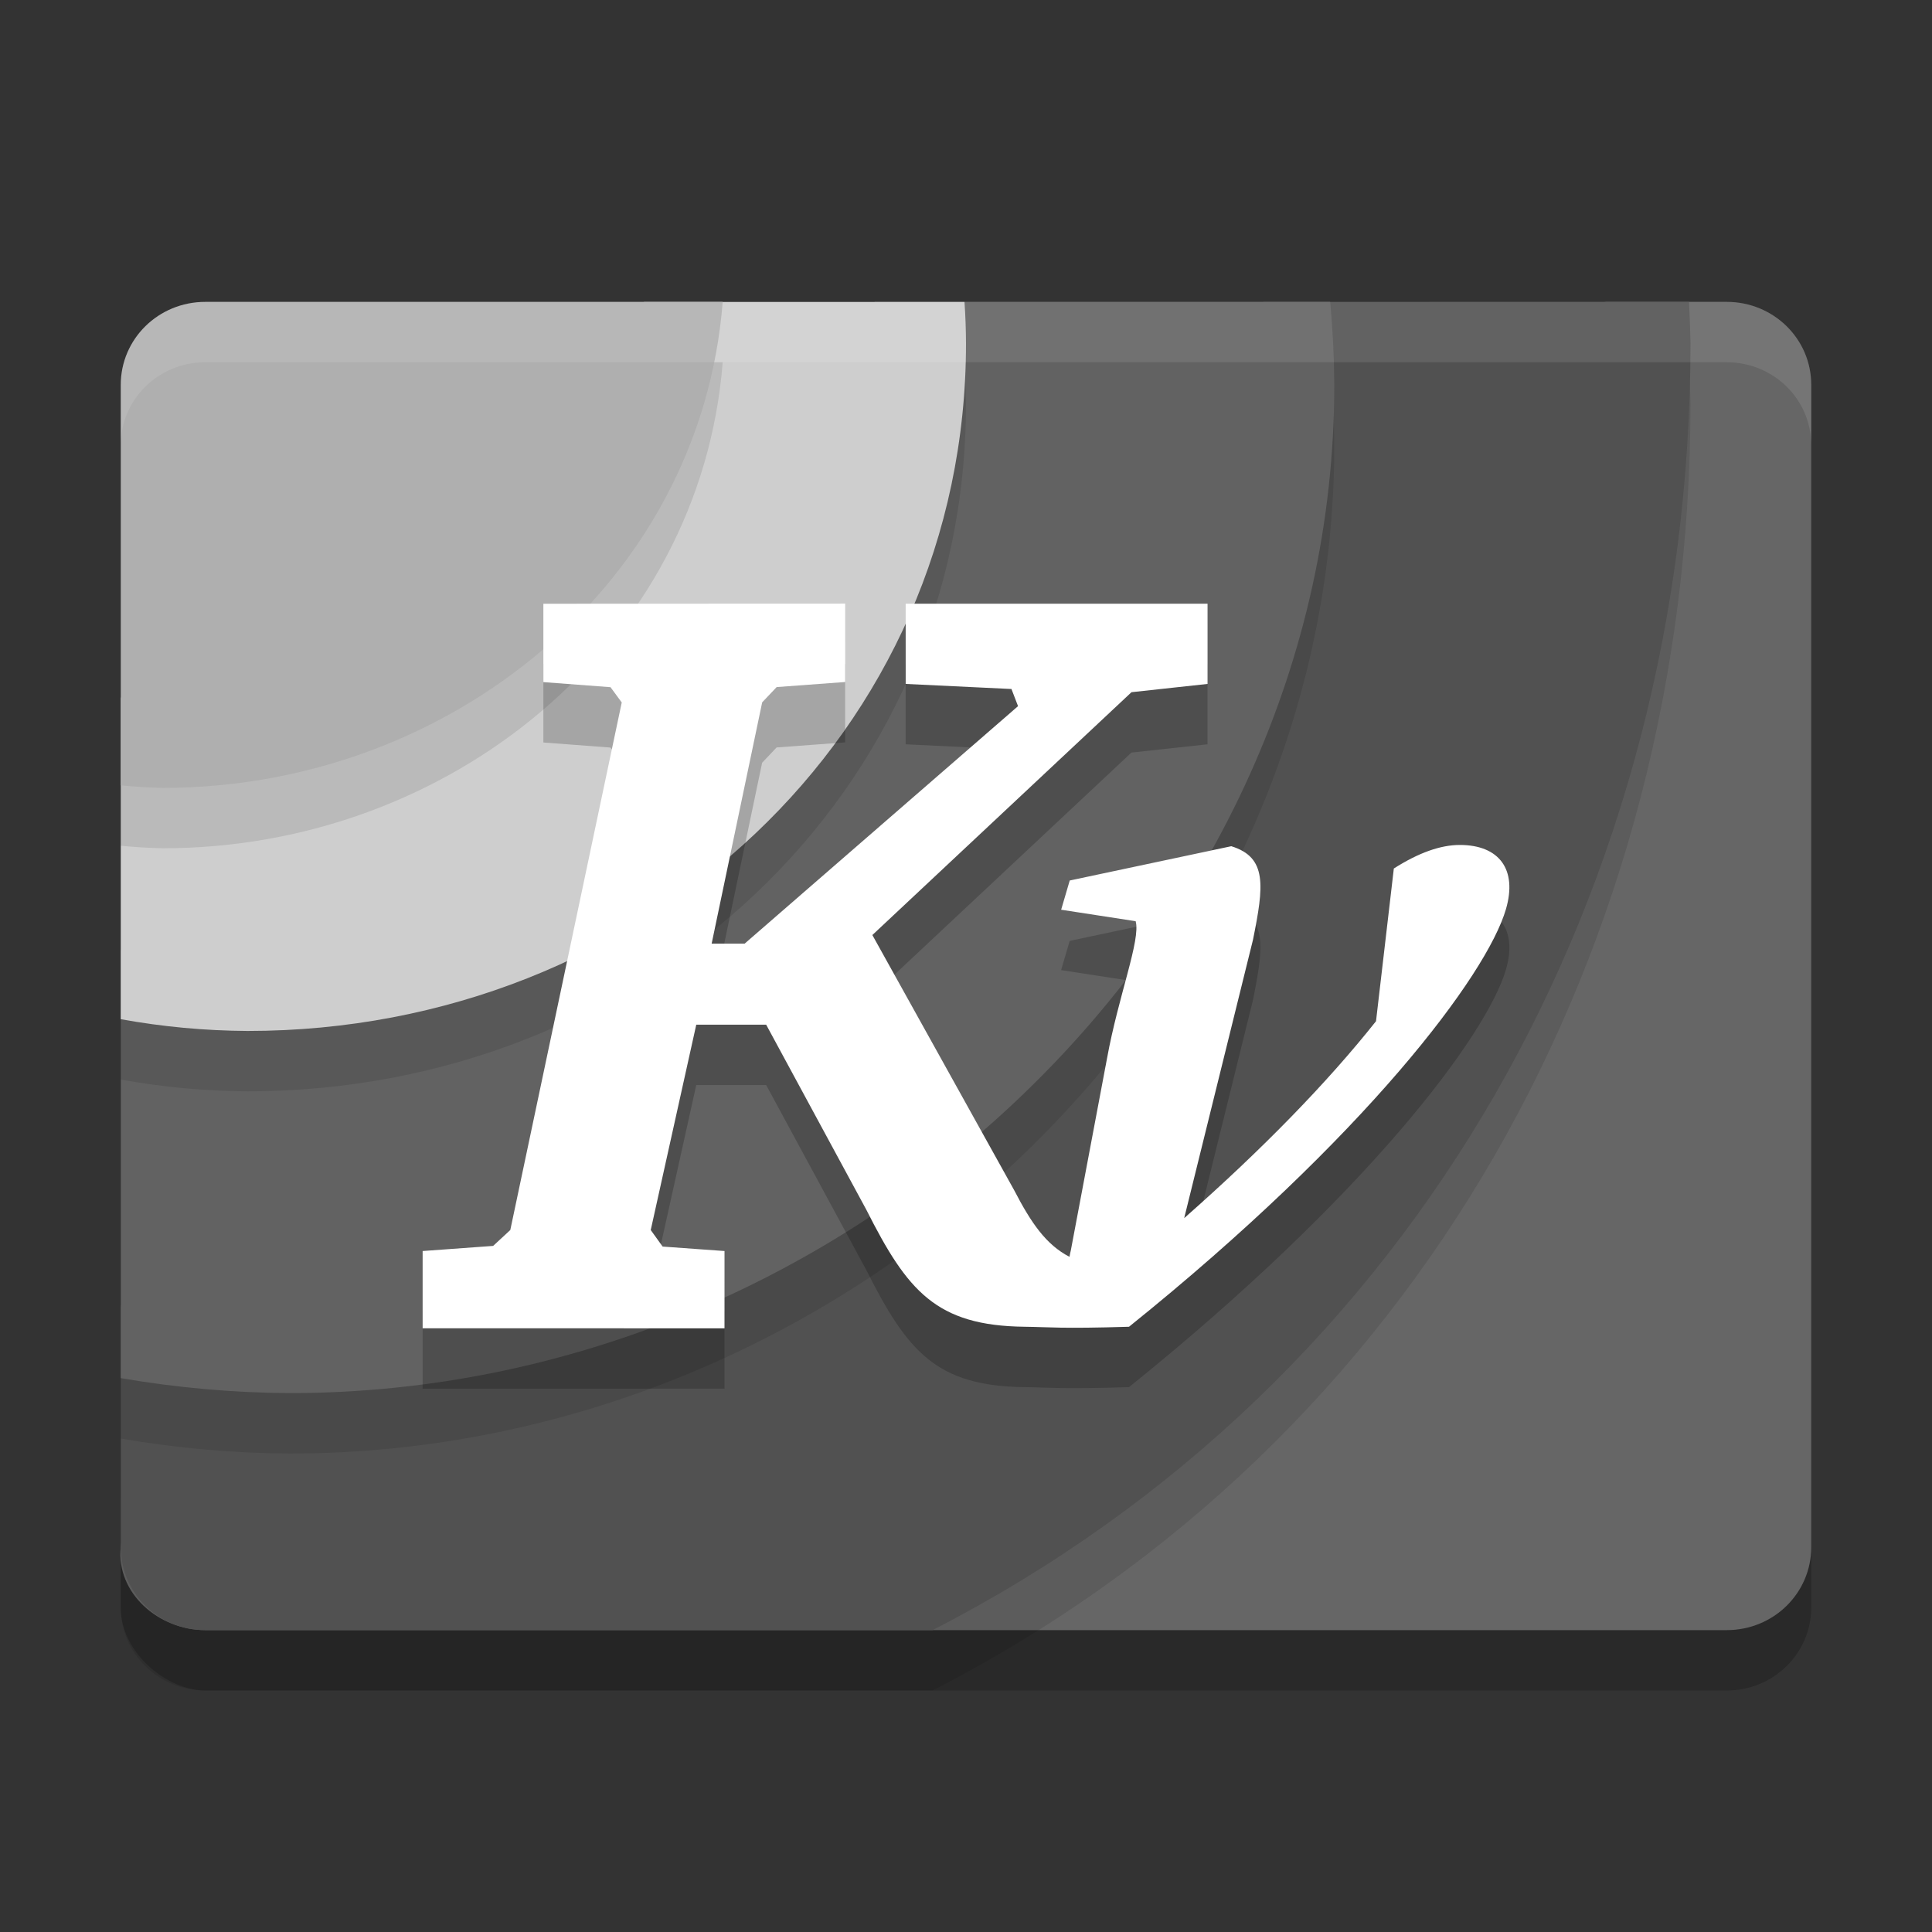 <svg xmlns="http://www.w3.org/2000/svg" width="32" height="32" version="1">
 <rect width="100%" height="100%" fill="#333333" stroke="none"/>
 <rect width="22" height="28" x="-28" y="-30" rx="1.375" ry="1.4" transform="matrix(0,-1,-1,0,0,0)" style="opacity:0.2"/>
 <path d="M 3.4,5 C 2.624,5 2,5.613 2,6.375 L 2,24.819 A 19.6,19.25 0 0 0 4.1,24.937 19.6,19.25 0 0 0 23.7,5.688 19.6,19.25 0 0 0 23.675,5 L 3.4,5 Z" style="opacity:0.2;fill-rule:evenodd"/>
 <path d="m -25.625,-30 19.25,0 c 0.762,0 1.375,0.624 1.375,1.4 l 0,2.001 -3.037,22.601 c -0.103,0.769 -1.17,0.261 -1.927,0.342 L -25.625,-2 C -26.383,-1.92 -27,-2.624 -27,-3.4 l 0,-25.2 c 0,-0.776 0.613,-1.4 1.375,-1.4 z" transform="matrix(0,-1,-1,0,0,0)" style="fill:#666666"/>
 <path d="m 3.4,6 c -0.776,0 -1.4,0.613 -1.4,1.375 l 0,19.25 c 0,0.762 0.624,1.375 1.4,1.375 L 15.446,28 C 23.527,23.853 27.995,15.642 28,6.688 27.995,6.458 27.987,6.229 27.976,6 Z" style="opacity:0.1;fill-rule:evenodd"/>
 <path style="fill:#515151;fill-rule:evenodd" d="m 3.998,7.761 c -0.765,0.125 1,2.294 0.809,3.032 l -2.807,10.853 0,3.979 c 0,0.762 0.624,1.375 1.4,1.375 L 15.446,27 C 23.527,22.853 27.995,14.642 28,5.688 27.995,5.458 27.987,5.229 27.976,5 l -7.037,0 z"/>
 <path d="m 3.4,6 c -0.776,0 -1.4,0.613 -1.4,1.375 l 0,16.452 c 0.925,0.159 1.861,0.243 2.8,0.248 9.278,0 17.3,-7.588 17.3,-16.7 -0.003,-0.459 -0.026,-0.918 -0.068,-1.375 z" style="opacity:0.1;fill-rule:evenodd"/>
 <path style="fill:#626262;fill-rule:evenodd" d="M 4.412,8.083 C 3.671,8.31 3.541,8.622 3.381,9.366 l -1.381,6.389 0,7.071 c 0.925,0.159 1.861,0.243 2.8,0.248 9.278,0 17.3,-7.588 17.3,-16.7 -0.003,-0.459 -0.026,-0.918 -0.068,-1.375 l -7.536,0 z"/>
 <path d="m 3.4,6 c -0.776,0 -1.4,0.613 -1.4,1.375 l 0,10.506 c 0.693,0.126 1.396,0.191 2.1,0.195 6.572,0 11.9,-4.933 11.9,-11.388 -0.001,-0.229 -0.009,-0.459 -0.025,-0.687 z" style="opacity:0.1;fill-rule:evenodd"/>
 <path style="fill:#cecece;fill-rule:evenodd" d="M 3.722,6.657 C 2.968,6.836 3.598,7.225 3.335,7.94 l -1.335,3.628 0,5.313 c 0.693,0.126 1.396,0.191 2.1,0.195 6.572,0 11.9,-4.933 11.9,-11.388 -0.001,-0.229 -0.009,-0.459 -0.025,-0.687 l -5.299,0 z"/>
 <path d="m 3.4,6 c -0.776,-4e-7 -1.4,0.613 -1.4,1.375 l 0,6.633 c 0.233,0.023 0.466,0.037 0.7,0.042 C 7.453,14.048 11.604,10.654 11.97,6 Z" style="opacity:0.1;fill-rule:evenodd"/>
 <path style="fill:#afafaf;fill-rule:evenodd" d="m 3.4,5 c -0.776,-4e-7 -1.4,0.613 -1.4,1.375 l 0,6.633 c 0.233,0.023 0.466,0.037 0.7,0.042 C 7.453,13.048 11.604,9.654 11.97,5 Z"/>
 <path style="opacity:0.2" d="m 9,11 1.219e-4,1.298 1.112,0.084 0.186,0.253 -1.846,8.738 -0.284,0.263 -1.168,0.085 0,1.28 5,7.6e-5 1.58e-4,-1.28 -1.025,-0.074 -0.197,-0.274 0.754,-3.401 1.158,0 1.66,3.067 c 0.678,1.343 1.154,1.919 2.621,1.936 0.422,0.005 0.591,0.035 1.729,0 3.924,-3.157 5.927,-5.829 6.243,-6.917 0.192,-0.659 -0.113,-1.063 -0.765,-1.063 -0.318,0 -0.682,0.129 -1.092,0.39 l -0.295,2.529 c -0.803,1.011 -1.874,2.113 -3.178,3.262 l 1.14,-4.613 c 0.179,-0.889 0.238,-1.363 -0.36,-1.547 l -2.676,0.568 -0.142,0.484 1.234,0.19 c 0.086,0.306 -0.286,1.239 -0.473,2.266 l -0.601,3.188 c -0.009,0.033 -0.015,0.069 -0.022,0.105 -0.389,-0.202 -0.635,-0.561 -0.917,-1.105 l -2.348,-4.225 4.292,-4.022 1.26,-0.137 -1.78e-4,-1.329 -5,3.6e-5 1.9e-4,1.329 1.752,0.084 0.109,0.284 -4.529,3.934 -0.546,0 0.837,-3.997 0.24,-0.253 1.135,-0.084 -1.13e-4,-1.298 z"/>
 <path d="m 9,10 1.219e-4,1.298 1.112,0.084 0.186,0.253 -1.846,8.738 -0.284,0.263 -1.168,0.085 0,1.28 5,7.6e-5 1.58e-4,-1.28 -1.025,-0.074 -0.197,-0.274 0.754,-3.401 1.158,0 1.66,3.067 c 0.678,1.343 1.154,1.919 2.621,1.936 0.422,0.005 0.591,0.035 1.729,0 3.924,-3.157 5.927,-5.829 6.243,-6.917 0.192,-0.659 -0.113,-1.063 -0.765,-1.063 -0.318,0 -0.682,0.129 -1.092,0.39 l -0.295,2.529 C 21.989,17.925 20.918,19.027 19.614,20.176 l 1.14,-4.613 c 0.179,-0.889 0.238,-1.363 -0.36,-1.547 l -2.676,0.568 -0.142,0.484 1.234,0.19 c 0.086,0.306 -0.286,1.239 -0.473,2.266 l -0.601,3.188 c -0.009,0.033 -0.015,0.069 -0.022,0.105 -0.389,-0.202 -0.635,-0.561 -0.917,-1.105 l -2.348,-4.225 4.292,-4.022 1.26,-0.137 -1.78e-4,-1.329 -5,3.6e-5 1.9e-4,1.329 1.752,0.084 0.109,0.284 -4.529,3.934 -0.546,0 0.837,-3.997 0.24,-0.253 1.135,-0.084 -1.13e-4,-1.298 z" style="fill:#ffffff"/>
 <path d="M 3.4 5 C 2.625 5 2 5.613 2 6.375 L 2 7.375 C 2 6.613 2.625 6 3.4 6 L 28.6 6 C 29.375 6 30 6.613 30 7.375 L 30 6.375 C 30 5.613 29.375 5 28.6 5 L 3.4 5 z" style="fill:#ffffff;opacity:0.1"/>
</svg>
